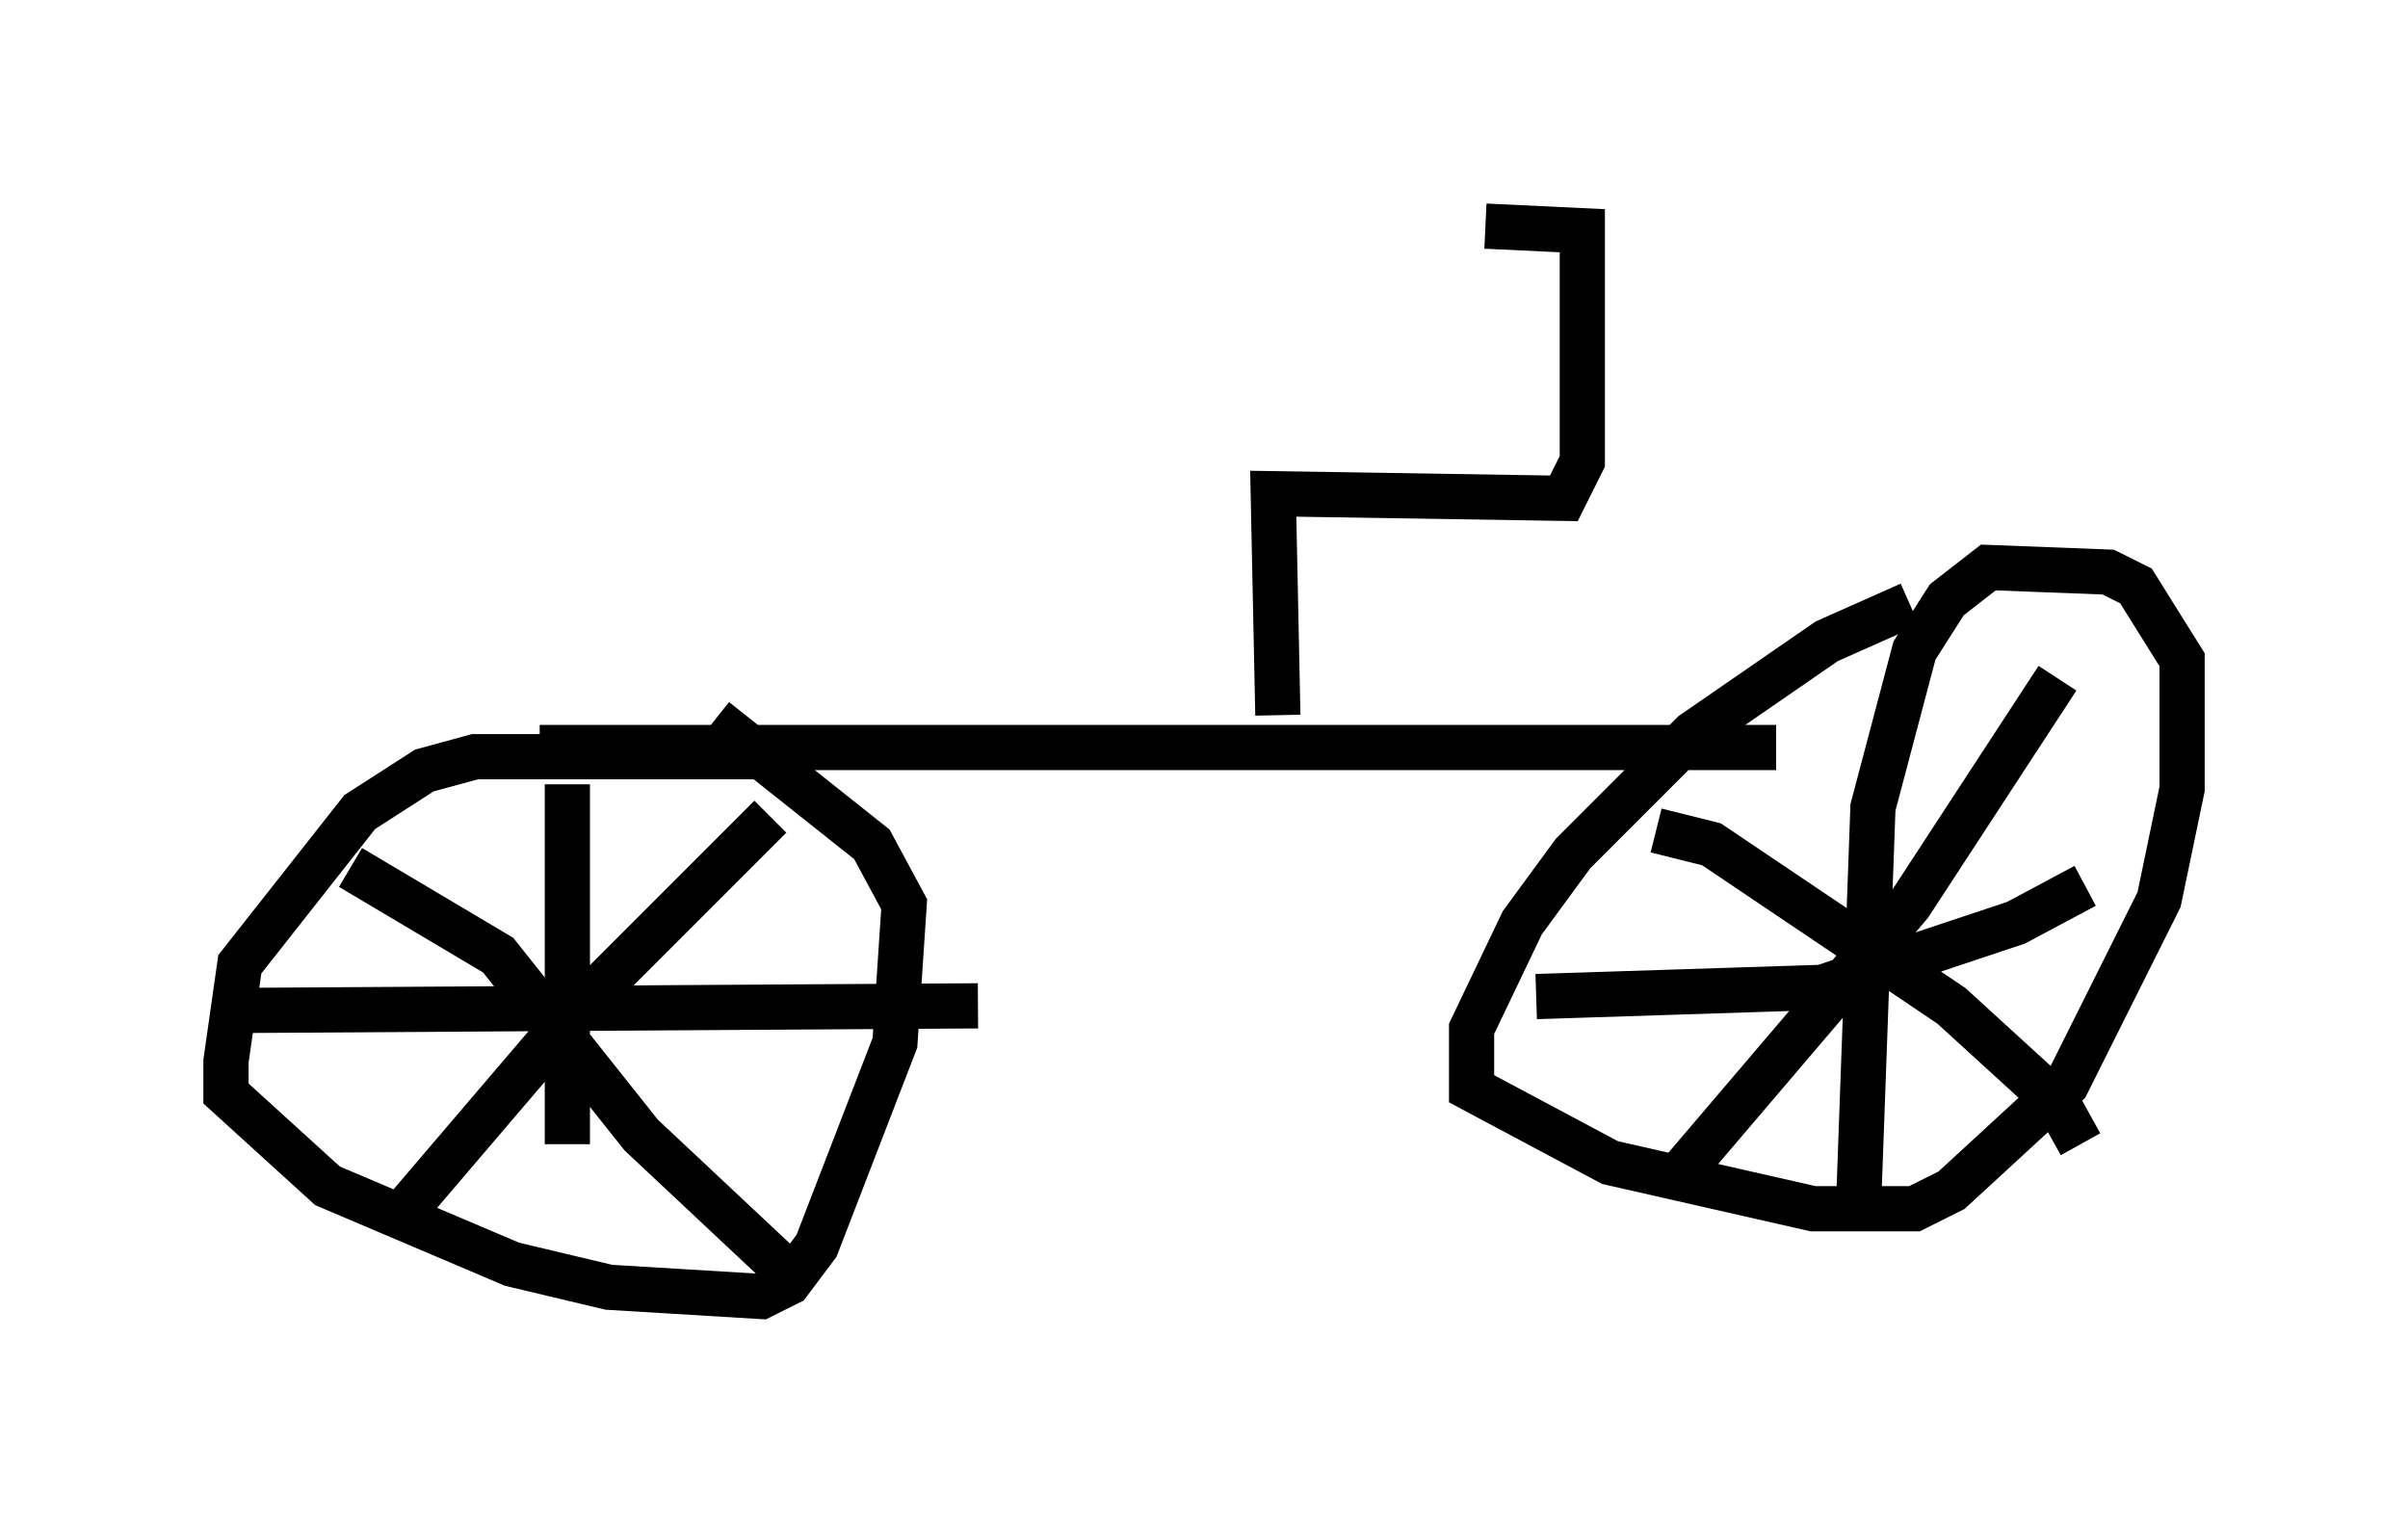 <?xml version="1.0" encoding="utf-8" ?>
<svg baseProfile="full" height="33.684" version="1.1" width="53.284" xmlns="http://www.w3.org/2000/svg" xmlns:ev="http://www.w3.org/2001/xml-events" xmlns:xlink="http://www.w3.org/1999/xlink"><defs /><rect fill="white" height="33.684" width="53.284" x="0" y="0" /><path d="M43.384, 13.371 m-1.123, 0.0 l-1.838, 0.817 -2.96, 2.042 l-2.654, 2.654 -1.123, 1.531 l-1.123, 2.348 0.0, 1.327 l3.063, 1.633 4.492, 1.021 l2.246, 0.0 0.817, -0.408 l2.552, -2.348 2.042, -4.083 l0.51, -2.45 0.0, -2.858 l-1.021, -1.633 -0.613, -0.306 l-2.654, -0.102 -0.919, 0.715 l-0.715, 1.123 -0.919, 3.471 l-0.306, 8.473 m-7.146, -4.288 l6.329, -0.204 4.288, -1.429 l1.531, -0.817 m-9.188, 6.635 l5.308, -6.227 3.267, -5.002 m-8.881, 3.369 l1.225, 0.306 5.308, 3.573 l2.348, 2.144 0.51, 0.919 m-29.196, -8.575 l-6.329, 0.0 -1.123, 0.306 l-1.429, 0.919 -2.654, 3.369 l-0.306, 2.144 0.0, 0.715 l2.246, 2.042 4.083, 1.735 l2.144, 0.51 3.369, 0.204 l0.613, -0.306 0.613, -0.817 l1.735, -4.492 0.204, -3.063 l-0.715, -1.327 -3.471, -2.756 m-3.267, 1.429 l0.0, 7.963 m-7.248, -2.96 l16.334, -0.102 m-4.594, -4.185 l-4.39, 4.39 -3.573, 4.185 m-1.327, -7.452 l3.267, 1.94 3.165, 3.981 l3.267, 3.063 m-5.513, -11.638 l27.359, 0.0 m-11.025, -0.715 l-0.102, -4.9 6.431, 0.102 l0.408, -0.817 0.0, -5.104 l-2.144, -0.102 " fill="none" stroke="black" stroke-width="1" /></svg>